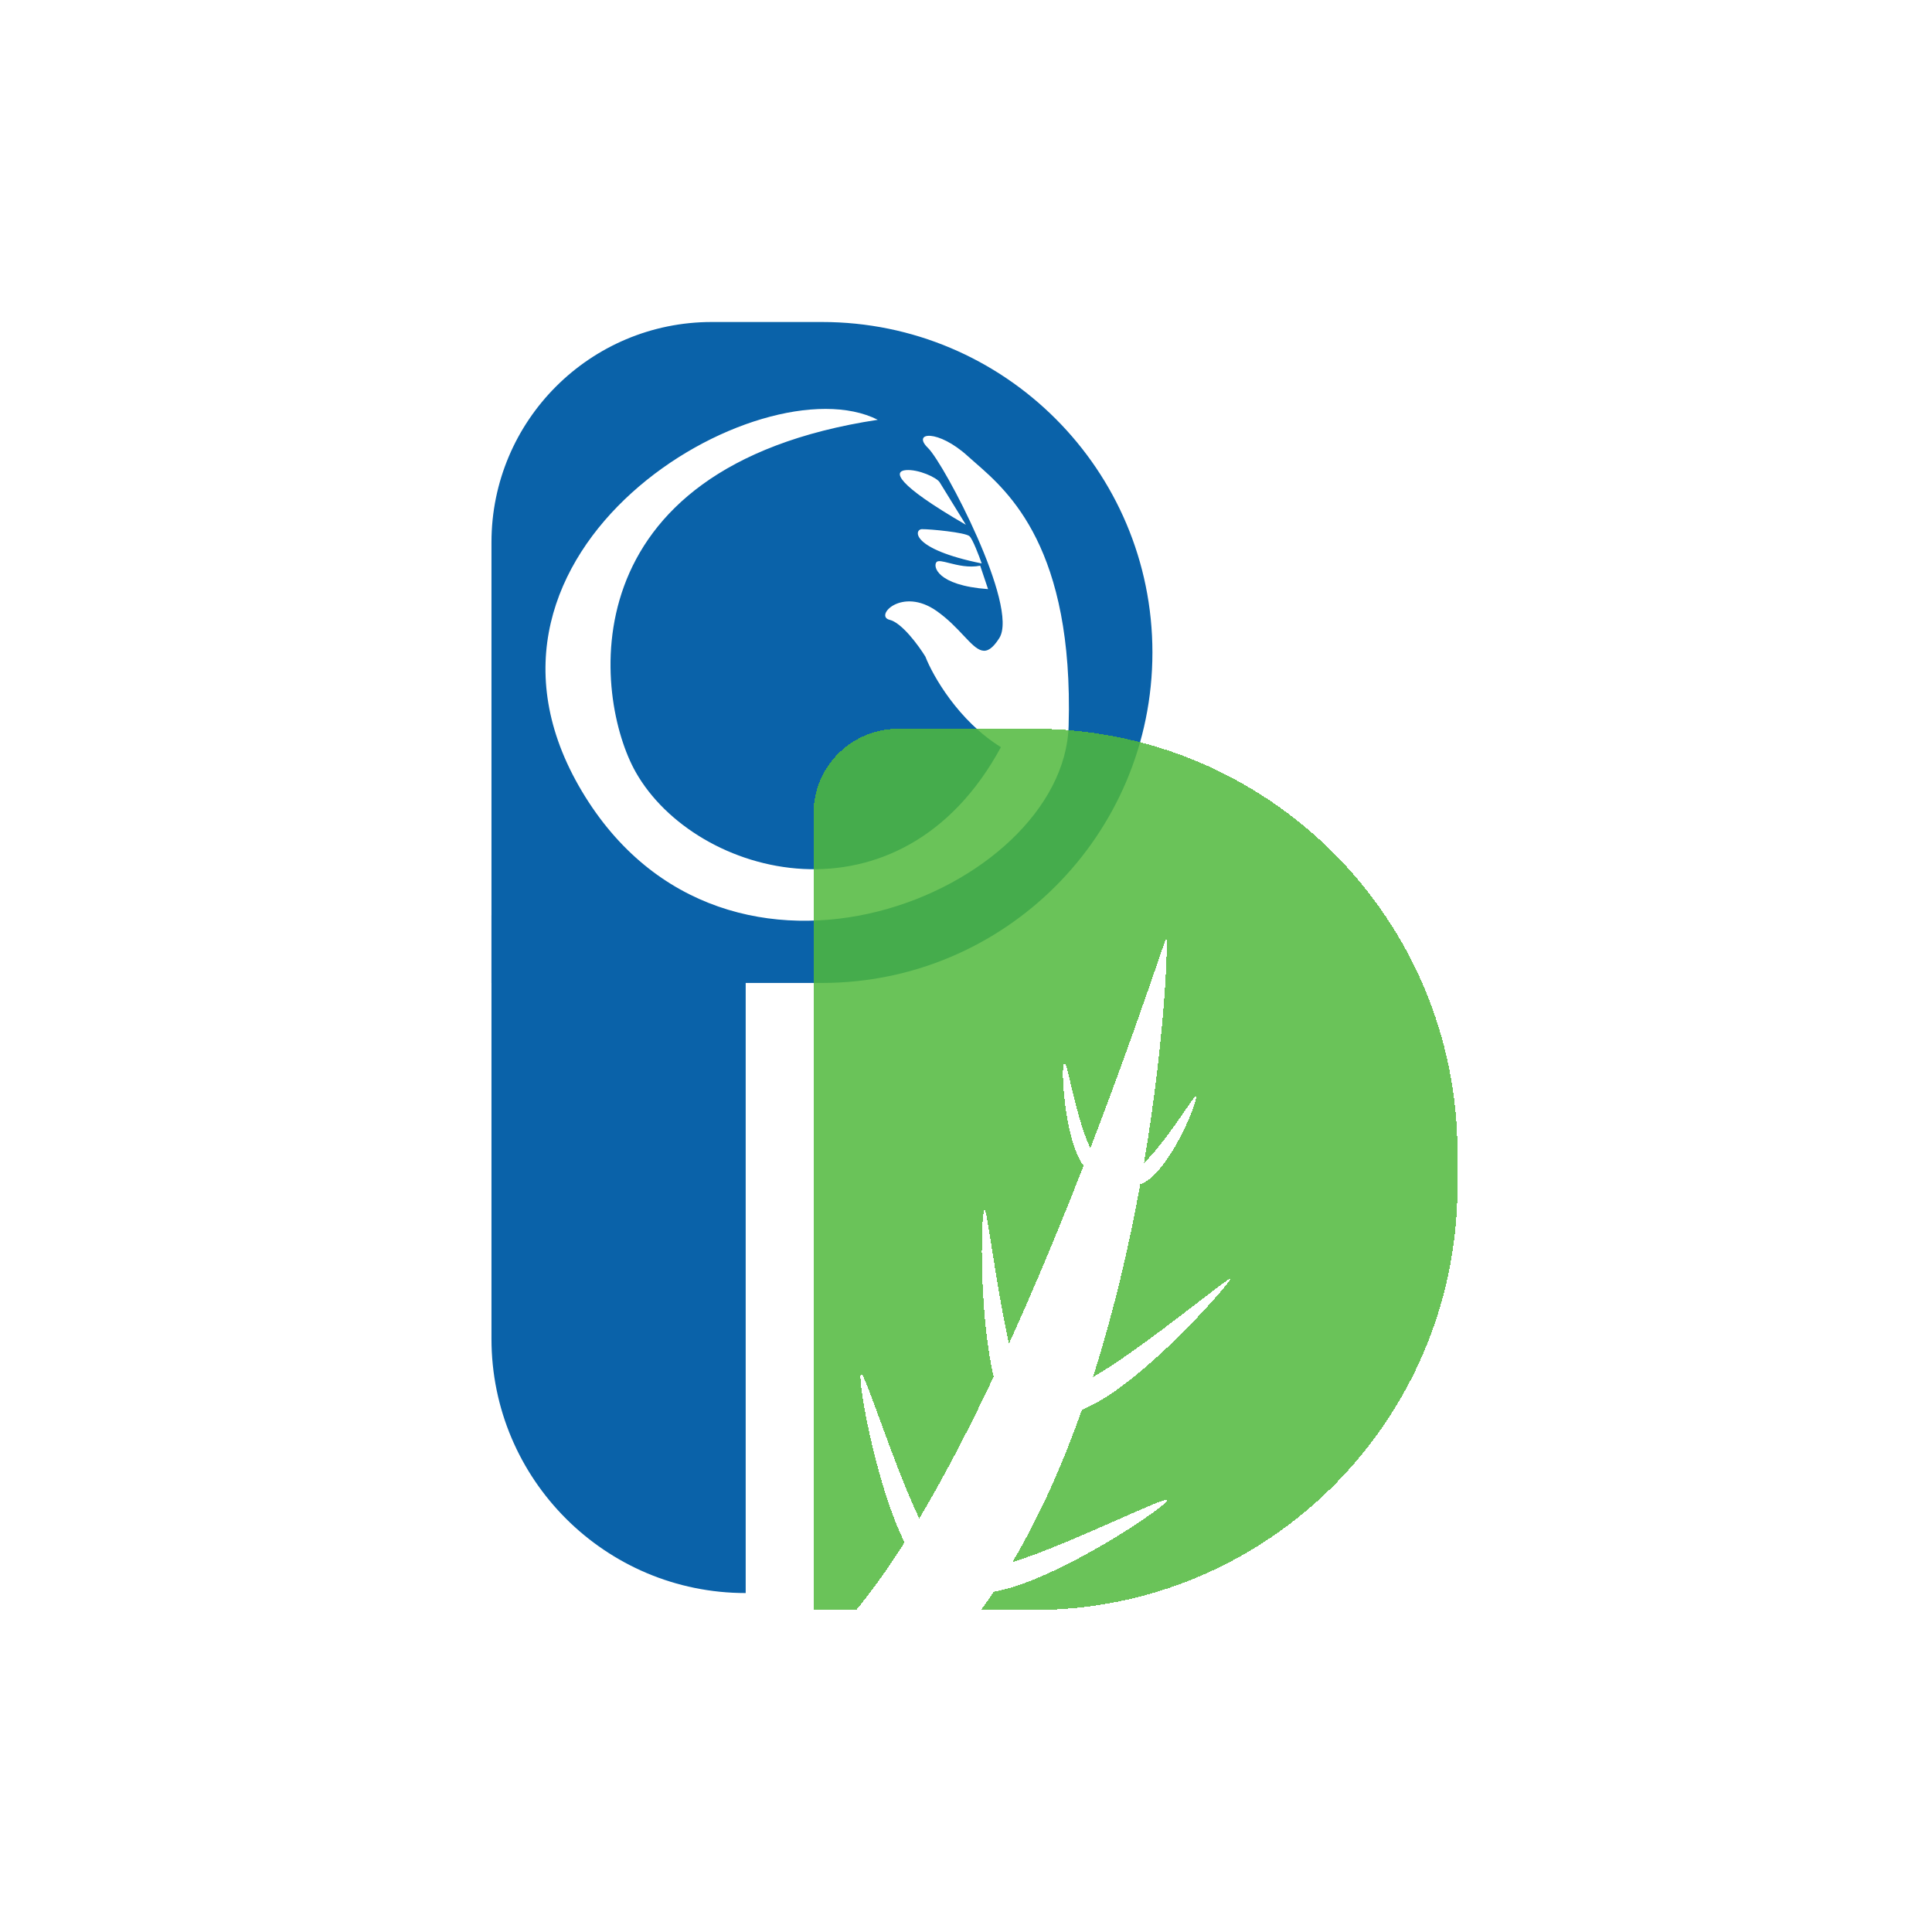 <svg width="114" height="114" viewBox="0 0 114 114" fill="none" xmlns="http://www.w3.org/2000/svg">
<g filter="url(#filter0_d_915_24)">
<circle cx="57" cy="54" r="50" fill="white"/>
</g>
<g filter="url(#filter1_i_915_24)">
<path d="M29 52H44V92V92C35.716 92 29 85.284 29 77V52Z" fill="#0A62A9"/>
<path fill-rule="evenodd" clip-rule="evenodd" d="M29 30C29 22.82 34.82 17 42 17H48.5C59.27 17 68 25.73 68 36.5C68 47.27 59.27 56 48.5 56H29V30ZM54.602 36.742C55.044 37.877 56.554 40.535 59.06 42.087C53.134 53.032 41.045 49.816 37.509 43.555C35.062 39.224 33.361 25.571 51.795 22.77C44.902 19.294 25.813 30.409 34.338 44.693C42.866 58.98 62.776 50.603 63.056 40.836C63.356 30.361 59.52 27.022 57.548 25.305C57.392 25.169 57.247 25.043 57.117 24.924C55.349 23.312 53.785 23.486 54.756 24.431C55.726 25.377 60.145 33.8 58.964 35.653C58.171 36.899 57.7 36.398 56.854 35.498C56.441 35.059 55.939 34.525 55.267 34.052C53.216 32.609 51.581 34.353 52.49 34.572C53.217 34.746 54.201 36.091 54.602 36.742ZM53.455 25.74C54.192 25.68 55.273 26.177 55.445 26.456L56.992 28.965C52.778 26.527 52.717 25.8 53.455 25.74ZM54.401 29.224C53.934 29.232 53.711 30.39 57.926 31.247C57.766 30.788 57.399 29.824 57.21 29.642C56.974 29.415 54.868 29.217 54.401 29.224ZM56.001 31.221C56.494 31.345 57.166 31.515 57.837 31.379L58.302 32.762C55.264 32.545 55.032 31.391 55.267 31.159C55.366 31.061 55.635 31.128 56.001 31.221Z" fill="#0A62A9"/>
</g>
<g filter="url(#filter2_d_915_24)">
<path fill-rule="evenodd" clip-rule="evenodd" d="M53 40C50.239 40 48 42.239 48 45V92H50.524C51.477 90.847 52.431 89.499 53.375 88.011C51.601 84.448 50.491 77.826 50.833 78.073C50.964 78.167 51.373 79.284 51.911 80.752L51.912 80.753C52.584 82.589 53.458 84.974 54.242 86.6C55.756 84.061 57.234 81.196 58.633 78.233C57.694 74.258 57.897 67.753 58.131 68.419C58.207 68.633 58.34 69.48 58.52 70.618C58.777 72.246 59.128 74.47 59.536 76.284C61.154 72.727 62.646 69.1 63.939 65.78C62.628 64.094 62.489 58.139 62.978 60.124C63.035 60.354 63.093 60.598 63.154 60.852C63.477 62.205 63.862 63.813 64.341 64.741C66.27 59.728 67.708 55.541 68.385 53.571L68.386 53.568C68.635 52.842 68.781 52.417 68.81 52.364C68.934 52.132 68.8 57.942 67.503 65.613C68.306 64.869 69.292 63.443 69.936 62.512L69.936 62.511C70.159 62.189 70.341 61.926 70.46 61.771C71.089 60.952 69.186 66.115 67.326 66.873L67.287 66.848C66.636 70.44 65.733 74.374 64.491 78.251C66.223 77.28 68.923 75.204 70.73 73.816C71.895 72.92 72.689 72.31 72.611 72.466C72.372 72.945 67.206 78.857 63.841 80.183C62.728 83.335 61.378 86.404 59.743 89.17C61.47 88.651 64.067 87.504 66.051 86.628C67.645 85.924 68.844 85.395 68.878 85.506C68.97 85.808 62.32 90.304 58.644 90.918C58.397 91.286 58.145 91.647 57.887 92H61C74.807 92 86 80.807 86 67V65C86 51.193 74.807 40 61 40H53Z" fill="#50B83C" fill-opacity="0.85" shape-rendering="crispEdges"/>
</g>
<defs>
<filter id="filter0_d_915_24" x="0" y="0" width="114" height="114" filterUnits="userSpaceOnUse" color-interpolation-filters="sRGB">
<feFlood flood-opacity="0" result="BackgroundImageFix"/>
<feColorMatrix in="SourceAlpha" type="matrix" values="0 0 0 0 0 0 0 0 0 0 0 0 0 0 0 0 0 0 127 0" result="hardAlpha"/>
<feOffset dy="3"/>
<feGaussianBlur stdDeviation="3.5"/>
<feComposite in2="hardAlpha" operator="out"/>
<feColorMatrix type="matrix" values="0 0 0 0 0 0 0 0 0 0 0 0 0 0 0 0 0 0 0.4 0"/>
<feBlend mode="normal" in2="BackgroundImageFix" result="effect1_dropShadow_915_24"/>
<feBlend mode="normal" in="SourceGraphic" in2="effect1_dropShadow_915_24" result="shape"/>
</filter>
<filter id="filter1_i_915_24" x="29" y="17" width="39" height="77" filterUnits="userSpaceOnUse" color-interpolation-filters="sRGB">
<feFlood flood-opacity="0" result="BackgroundImageFix"/>
<feBlend mode="normal" in="SourceGraphic" in2="BackgroundImageFix" result="shape"/>
<feColorMatrix in="SourceAlpha" type="matrix" values="0 0 0 0 0 0 0 0 0 0 0 0 0 0 0 0 0 0 127 0" result="hardAlpha"/>
<feOffset dy="2"/>
<feGaussianBlur stdDeviation="2"/>
<feComposite in2="hardAlpha" operator="arithmetic" k2="-1" k3="1"/>
<feColorMatrix type="matrix" values="0 0 0 0 0 0 0 0 0 0 0 0 0 0 0 0 0 0 0.5 0"/>
<feBlend mode="normal" in2="shape" result="effect1_innerShadow_915_24"/>
</filter>
<filter id="filter2_d_915_24" x="44" y="39" width="46" height="60" filterUnits="userSpaceOnUse" color-interpolation-filters="sRGB">
<feFlood flood-opacity="0" result="BackgroundImageFix"/>
<feColorMatrix in="SourceAlpha" type="matrix" values="0 0 0 0 0 0 0 0 0 0 0 0 0 0 0 0 0 0 127 0" result="hardAlpha"/>
<feOffset dy="3"/>
<feGaussianBlur stdDeviation="2"/>
<feComposite in2="hardAlpha" operator="out"/>
<feColorMatrix type="matrix" values="0 0 0 0 0 0 0 0 0 0 0 0 0 0 0 0 0 0 0.3 0"/>
<feBlend mode="normal" in2="BackgroundImageFix" result="effect1_dropShadow_915_24"/>
<feBlend mode="normal" in="SourceGraphic" in2="effect1_dropShadow_915_24" result="shape"/>
</filter>
</defs>
</svg>
